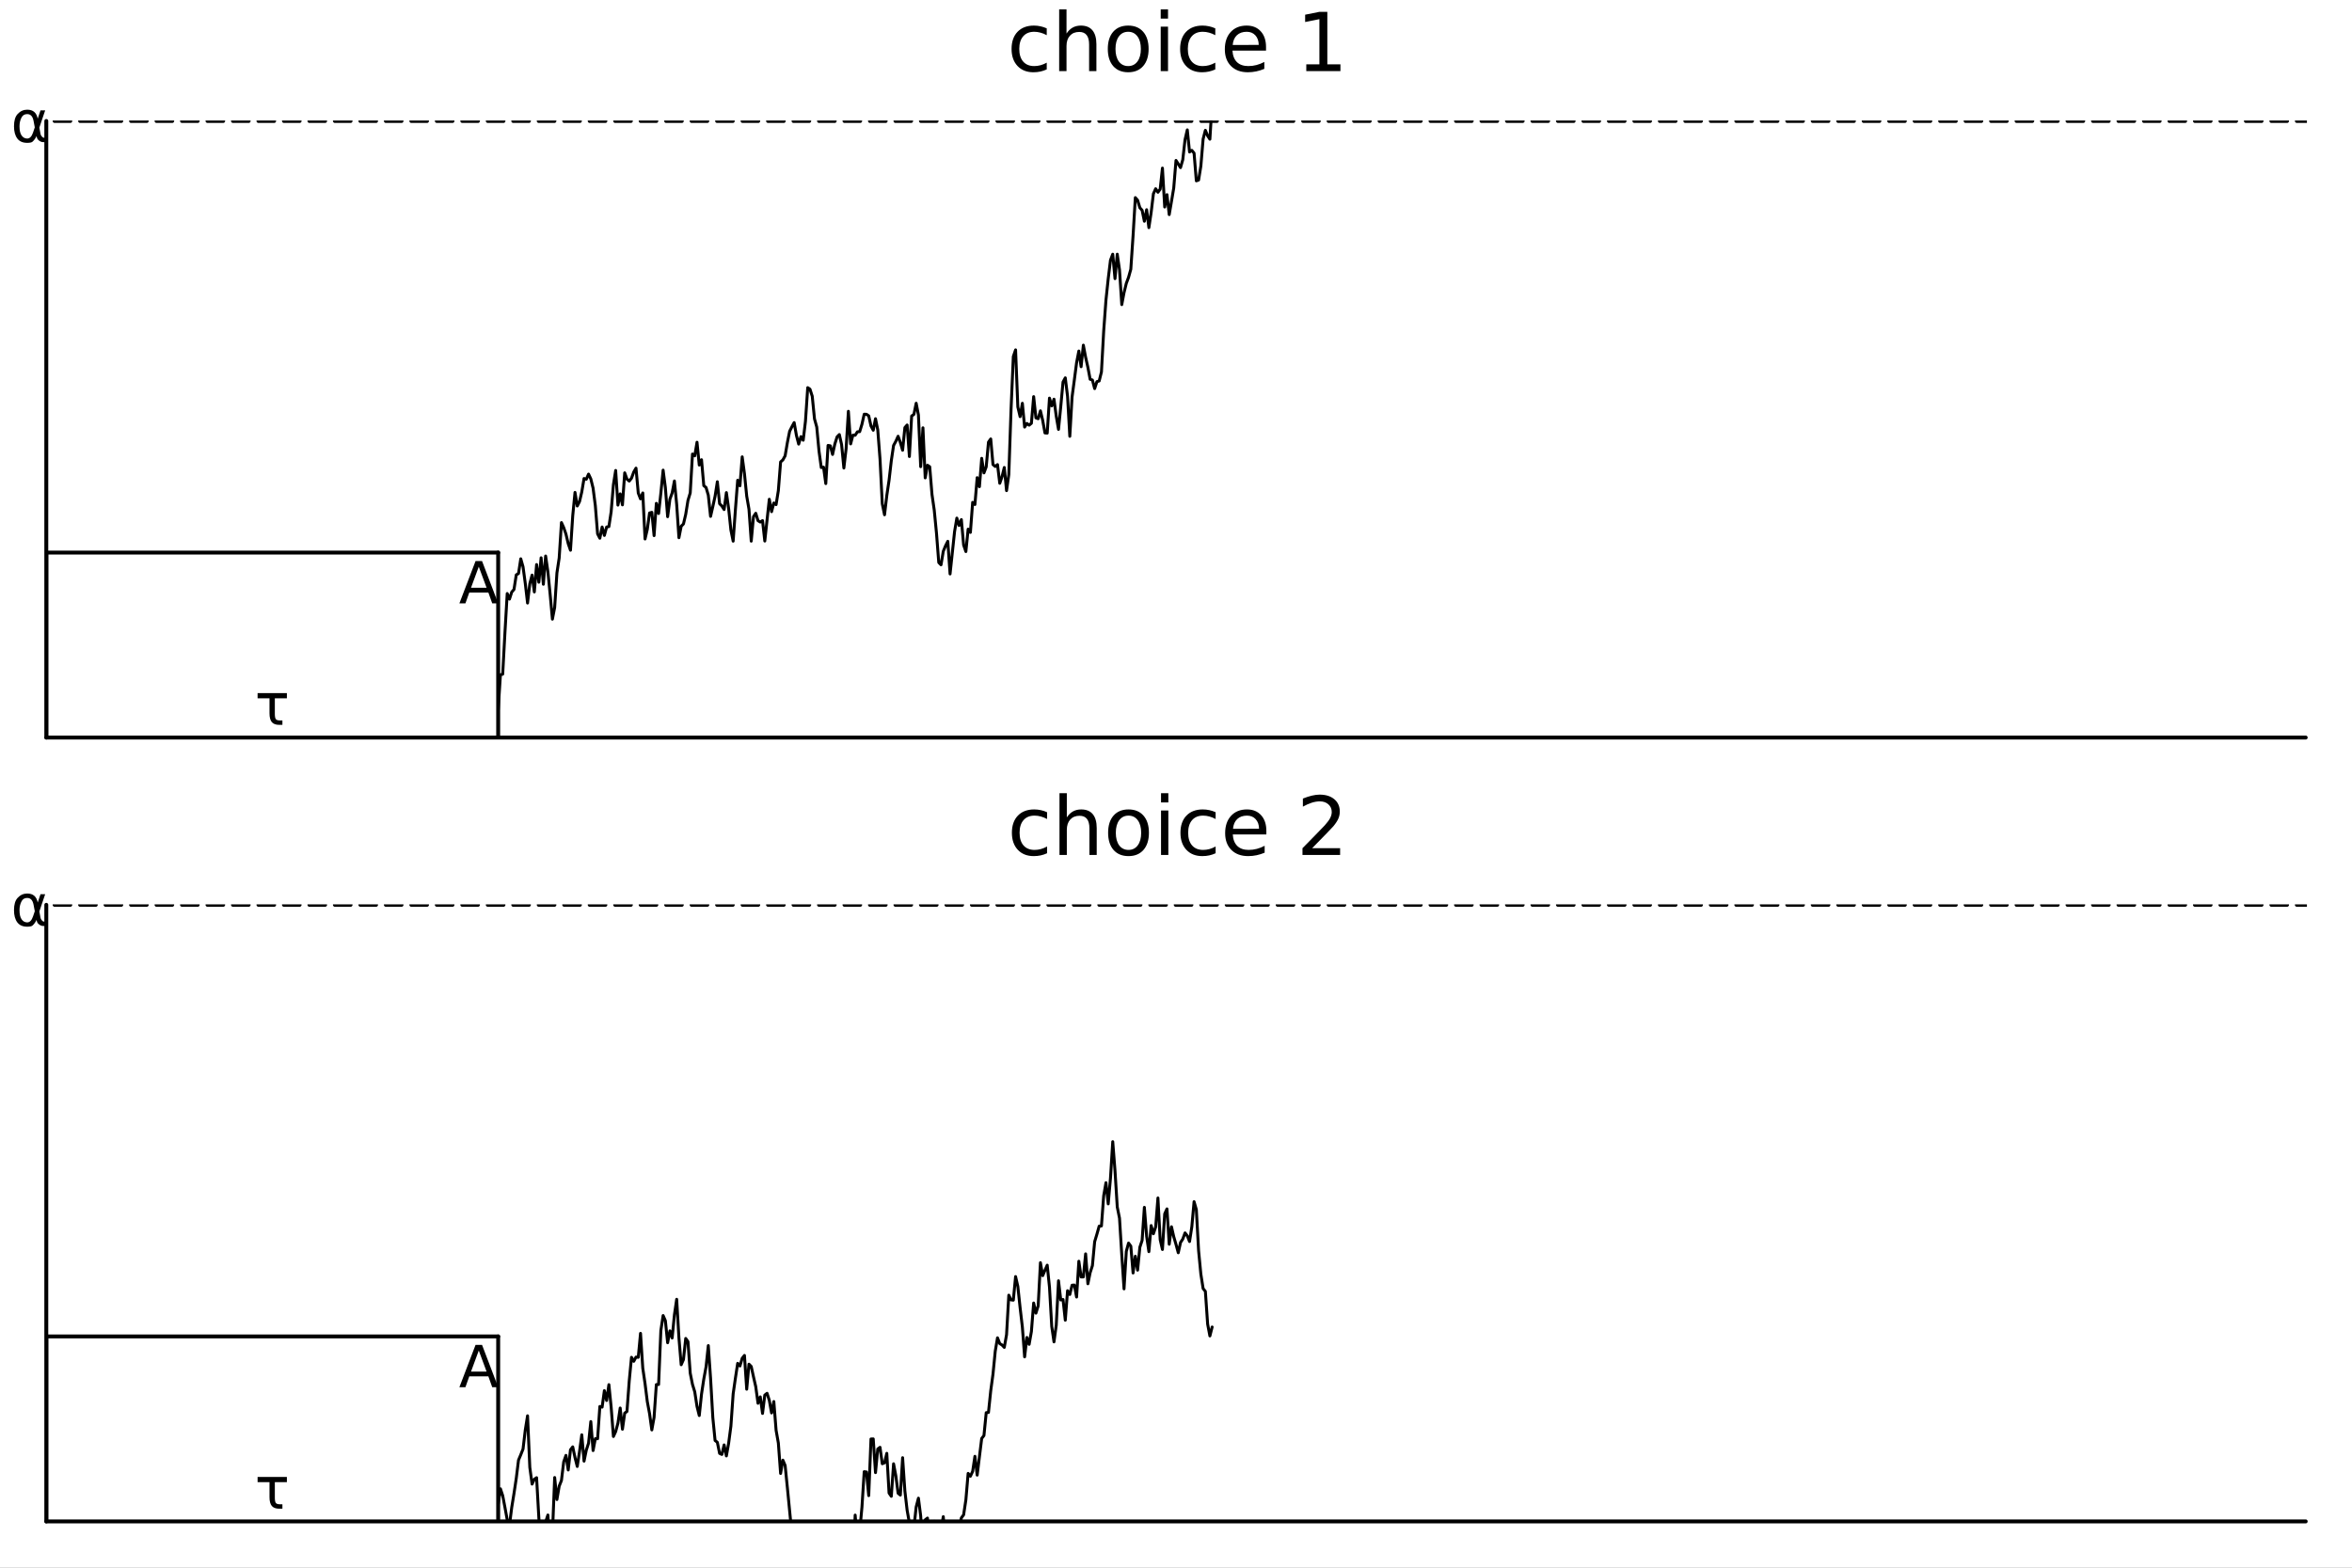 <?xml version="1.0" encoding="utf-8"?>
<svg xmlns="http://www.w3.org/2000/svg" xmlns:xlink="http://www.w3.org/1999/xlink" width="600" height="400" viewBox="0 0 2400 1600">
<rect x="0" y="0" width="2400" height="1600" fill="#808080" stroke="none"/>
<defs>
  <clipPath id="clip150">
    <rect x="0" y="0" width="2400" height="1600"/>
  </clipPath>
</defs>
<path clip-path="url(#clip150)" d="M0 1600 L2400 1600 L2400 0 L0 0  Z" fill="#ffffff" fill-rule="evenodd" fill-opacity="1"/>
<defs>
  <clipPath id="clip151">
    <rect x="480" y="0" width="1681" height="1600"/>
  </clipPath>
</defs>
<path clip-path="url(#clip150)" d="M47.244 752.756 L2352.76 752.756 L2352.76 123.472 L47.244 123.472  Z" fill="#ffffff" fill-rule="evenodd" fill-opacity="1"/>
<defs>
  <clipPath id="clip152">
    <rect x="47" y="123" width="2307" height="630"/>
  </clipPath>
</defs>
<polyline clip-path="url(#clip150)" style="stroke:#000000; stroke-linecap:round; stroke-linejoin:round; stroke-width:4; stroke-opacity:1; fill:none" points="47.244,752.756 2352.76,752.756 "/>
<polyline clip-path="url(#clip150)" style="stroke:#000000; stroke-linecap:round; stroke-linejoin:round; stroke-width:4; stroke-opacity:1; fill:none" points="47.244,752.756 47.244,123.472 "/>
<path clip-path="url(#clip150)" d="M1068.1 28.948 L1068.1 35.915 Q1064.94 34.173 1061.74 33.323 Q1058.58 32.431 1055.34 32.431 Q1048.09 32.431 1044.08 37.05 Q1040.07 41.627 1040.07 49.931 Q1040.07 58.236 1044.08 62.854 Q1048.09 67.431 1055.34 67.431 Q1058.58 67.431 1061.74 66.581 Q1064.94 65.689 1068.1 63.948 L1068.1 70.834 Q1064.98 72.292 1061.62 73.022 Q1058.3 73.751 1054.53 73.751 Q1044.28 73.751 1038.25 67.31 Q1032.21 60.869 1032.21 49.931 Q1032.21 38.832 1038.29 32.472 Q1044.4 26.112 1055.02 26.112 Q1058.46 26.112 1061.74 26.841 Q1065.02 27.53 1068.1 28.948 Z" fill="#000000" fill-rule="nonzero" fill-opacity="1" /><path clip-path="url(#clip150)" d="M1118.78 45.192 L1118.78 72.576 L1111.33 72.576 L1111.33 45.435 Q1111.33 38.994 1108.81 35.794 Q1106.3 32.594 1101.28 32.594 Q1095.24 32.594 1091.76 36.442 Q1088.28 40.29 1088.28 46.934 L1088.28 72.576 L1080.78 72.576 L1080.78 9.544 L1088.28 9.544 L1088.28 34.254 Q1090.95 30.163 1094.55 28.138 Q1098.2 26.112 1102.94 26.112 Q1110.76 26.112 1114.77 30.973 Q1118.78 35.794 1118.78 45.192 Z" fill="#000000" fill-rule="nonzero" fill-opacity="1" /><path clip-path="url(#clip150)" d="M1151.23 32.431 Q1145.23 32.431 1141.75 37.131 Q1138.26 41.789 1138.26 49.931 Q1138.26 58.074 1141.71 62.773 Q1145.19 67.431 1151.23 67.431 Q1157.18 67.431 1160.67 62.732 Q1164.15 58.033 1164.15 49.931 Q1164.15 41.87 1160.67 37.171 Q1157.18 32.431 1151.23 32.431 M1151.23 26.112 Q1160.95 26.112 1166.5 32.431 Q1172.05 38.751 1172.05 49.931 Q1172.05 61.071 1166.5 67.431 Q1160.95 73.751 1151.23 73.751 Q1141.46 73.751 1135.91 67.431 Q1130.41 61.071 1130.41 49.931 Q1130.41 38.751 1135.91 32.431 Q1141.46 26.112 1151.23 26.112 Z" fill="#000000" fill-rule="nonzero" fill-opacity="1" /><path clip-path="url(#clip150)" d="M1184.4 27.206 L1191.86 27.206 L1191.86 72.576 L1184.4 72.576 L1184.4 27.206 M1184.4 9.544 L1191.86 9.544 L1191.86 18.983 L1184.4 18.983 L1184.4 9.544 Z" fill="#000000" fill-rule="nonzero" fill-opacity="1" /><path clip-path="url(#clip150)" d="M1240.1 28.948 L1240.1 35.915 Q1236.94 34.173 1233.74 33.323 Q1230.58 32.431 1227.34 32.431 Q1220.09 32.431 1216.08 37.05 Q1212.07 41.627 1212.07 49.931 Q1212.07 58.236 1216.08 62.854 Q1220.09 67.431 1227.34 67.431 Q1230.58 67.431 1233.74 66.581 Q1236.94 65.689 1240.1 63.948 L1240.1 70.834 Q1236.98 72.292 1233.62 73.022 Q1230.3 73.751 1226.53 73.751 Q1216.28 73.751 1210.25 67.31 Q1204.21 60.869 1204.21 49.931 Q1204.21 38.832 1210.29 32.472 Q1216.41 26.112 1227.02 26.112 Q1230.46 26.112 1233.74 26.841 Q1237.03 27.53 1240.1 28.948 Z" fill="#000000" fill-rule="nonzero" fill-opacity="1" /><path clip-path="url(#clip150)" d="M1291.87 48.028 L1291.87 51.673 L1257.6 51.673 Q1258.09 59.37 1262.22 63.421 Q1266.39 67.431 1273.81 67.431 Q1278.1 67.431 1282.11 66.378 Q1286.16 65.325 1290.13 63.218 L1290.13 70.267 Q1286.12 71.968 1281.91 72.86 Q1277.7 73.751 1273.36 73.751 Q1262.51 73.751 1256.15 67.431 Q1249.83 61.112 1249.83 50.337 Q1249.83 39.197 1255.82 32.675 Q1261.86 26.112 1272.07 26.112 Q1281.22 26.112 1286.53 32.026 Q1291.87 37.9 1291.87 48.028 M1284.42 45.84 Q1284.34 39.723 1280.98 36.077 Q1277.66 32.431 1272.15 32.431 Q1265.91 32.431 1262.14 35.956 Q1258.41 39.48 1257.85 45.88 L1284.42 45.84 Z" fill="#000000" fill-rule="nonzero" fill-opacity="1" /><path clip-path="url(#clip150)" d="M1332.95 65.689 L1346.32 65.689 L1346.32 19.55 L1331.78 22.466 L1331.78 15.013 L1346.24 12.096 L1354.42 12.096 L1354.42 65.689 L1367.79 65.689 L1367.79 72.576 L1332.95 72.576 L1332.95 65.689 Z" fill="#000000" fill-rule="nonzero" fill-opacity="1" /><polyline clip-path="url(#clip152)" style="stroke:#000000; stroke-linecap:round; stroke-linejoin:round; stroke-width:4; stroke-opacity:1; fill:none" points="508.346,752.756 508.346,563.971 "/>
<polyline clip-path="url(#clip152)" style="stroke:#000000; stroke-linecap:round; stroke-linejoin:round; stroke-width:4; stroke-opacity:1; fill:none" points="47.244,563.971 508.346,563.971 "/>
<polyline clip-path="url(#clip152)" style="stroke:#000000; stroke-linecap:round; stroke-linejoin:round; stroke-width:4; stroke-opacity:1; fill:none" points="47.244,752.756 47.244,563.971 "/>
<polyline clip-path="url(#clip152)" style="stroke:#000000; stroke-linecap:round; stroke-linejoin:round; stroke-width:3; stroke-opacity:1; fill:none" points="508.346,724.373 510.652,688.707 512.957,688.081 515.263,645.409 517.569,605.766 519.874,611.455 522.18,604.261 524.485,601.603 526.791,586.732 529.096,585.315 531.402,570.326 533.707,578.489 536.013,595.536 538.318,615.457 540.624,595.824 542.929,586.958 545.235,604.142 547.54,576.186 549.846,594.225 552.151,569.282 554.457,596.307 556.762,567.493 559.068,583.37 561.373,606.611 563.679,631.912 565.984,620.015 568.29,584.709 570.595,569.449 572.901,533.358 575.206,538.429 577.512,545.133 579.817,554.854 582.123,561.596 584.428,526.322 586.734,502.559 589.039,516.433 591.345,511.931 593.65,502.05 595.956,488.352 598.261,489.15 600.567,483.868 602.872,488.787 605.178,498.173 607.483,516.064 609.789,544.871 612.094,549.32 614.4,537.843 616.706,546.47 619.011,537.878 621.317,537.444 623.622,522.359 625.928,494.644 628.233,480.164 630.539,515.518 632.844,504.034 635.15,515.281 637.455,482.579 639.761,489.022 642.066,490.972 644.372,488.054 646.677,481.786 648.983,477.791 651.288,503.194 653.594,509.159 655.899,503.098 658.205,550.088 660.51,540.289 662.816,523.569 665.121,522.886 667.427,546.66 669.732,513.72 672.038,524.112 674.343,503.238 676.649,479.834 678.954,497.642 681.26,527.35 683.565,509.521 685.871,503.088 688.176,490.88 690.482,514.736 692.787,548.774 695.093,537.118 697.398,534.745 699.704,524.986 702.009,510.733 704.315,503.081 706.62,463.396 708.926,465.204 711.231,451.36 713.537,474.645 715.843,469.211 718.148,495.638 720.454,497.549 722.759,505.41 725.065,527.029 727.37,517.006 729.676,506.416 731.981,491.67 734.287,514.136 736.592,516.425 738.898,520.043 741.203,502.744 743.509,519.031 745.814,540.967 748.12,552.318 750.425,520.083 752.731,490.14 755.036,495.816 757.342,466.25 759.647,483.407 761.953,506.356 764.258,519.7 766.564,552.292 768.869,527.348 771.175,523.842 773.48,531.407 775.786,532.825 778.091,531.329 780.397,552.182 782.702,530.744 785.008,509.542 787.313,522.207 789.619,513.348 791.924,515.033 794.23,500.651 796.535,471.458 798.841,469.397 801.146,465.215 803.452,451.657 805.757,440.141 808.063,435.577 810.369,431.281 812.674,444.33 814.98,453.253 817.285,445.633 819.591,449.304 821.896,429.953 824.202,395.647 826.507,397.196 828.813,404.405 831.118,427.509 833.424,435.834 835.729,460.459 838.035,477.209 840.34,476.789 842.646,493.561 844.951,454.605 847.257,454.982 849.562,463.802 851.868,453.212 854.173,445.88 856.479,443.521 858.784,453.87 861.09,477.679 863.395,457.763 865.701,419.767 868.006,453.034 870.312,444.086 872.617,444.233 874.923,440.704 877.228,440.548 879.534,433.011 881.839,422.759 884.145,422.82 886.45,424.419 888.756,434.747 891.061,439.12 893.367,427.334 895.672,438.675 897.978,468.583 900.283,514.184 902.589,525.393 904.894,505.736 907.2,490.196 909.506,470.097 911.811,454.639 914.117,450.4 916.422,445.231 918.728,451.609 921.033,459.529 923.339,436.389 925.644,433.757 927.95,465.934 930.255,424.587 932.561,422.928 934.866,411.542 937.172,423.582 939.477,476.282 941.783,436.627 944.088,487.715 946.394,474.825 948.699,476.391 951.005,504.615 953.31,520.635 955.616,544.365 957.921,574.123 960.227,576.452 962.532,562.672 964.838,557.065 967.143,552.477 969.449,585.785 971.754,564.13 974.06,542.49 976.365,528.792 978.671,536.312 980.976,530.299 983.282,556.216 985.587,562.94 987.893,540.065 990.198,543.362 992.504,512.715 994.809,514.928 997.115,487.489 999.42,496.702 1001.73,467.783 1004.03,482.642 1006.34,476.488 1008.64,451.246 1010.95,447.997 1013.25,474.112 1015.56,476.089 1017.86,474.177 1020.17,493.256 1022.48,486.53 1024.78,477.108 1027.09,500.741 1029.39,484.409 1031.7,417.415 1034,363.895 1036.31,357.089 1038.61,415.339 1040.92,425.235 1043.23,411.597 1045.53,435.87 1047.84,432.172 1050.14,433.907 1052.45,432.013 1054.75,404.806 1057.06,426.484 1059.36,427.352 1061.67,419.293 1063.97,429.033 1066.28,441.861 1068.59,442.066 1070.89,406.312 1073.2,414.251 1075.5,407.413 1077.81,424.845 1080.11,438.253 1082.42,414.77 1084.72,389.872 1087.03,385.624 1089.34,404.498 1091.64,445.307 1093.95,405.15 1096.25,387.892 1098.56,370.174 1100.86,358.261 1103.17,374.274 1105.47,352.279 1107.78,364.64 1110.09,374.88 1112.39,387.089 1114.7,387.851 1117,396.61 1119.31,389.495 1121.61,388.831 1123.92,379.614 1126.22,337.847 1128.53,306.279 1130.83,284.536 1133.14,265.542 1135.45,259.434 1137.75,284.386 1140.06,259.434 1142.36,275.446 1144.67,310.88 1146.97,298.66 1149.28,289.234 1151.58,283.065 1153.89,274.754 1156.2,240.539 1158.5,201.702 1160.81,204.325 1163.11,212.01 1165.42,214.609 1167.72,225.803 1170.03,214.034 1172.33,232.326 1174.64,216.873 1176.94,197.764 1179.25,192.62 1181.56,196.201 1183.86,193.05 1186.17,171.557 1188.47,211.269 1190.78,198.641 1193.08,219.031 1195.39,205.536 1197.69,191.881 1200,163.738 1202.31,167.37 1204.61,171.067 1206.92,163.005 1209.22,142.508 1211.53,132.544 1213.83,155.103 1216.14,153.469 1218.44,156.259 1220.75,184.571 1223.06,183.751 1225.36,169.537 1227.67,141.886 1229.97,132.981 1232.28,138.559 1234.58,142.07 1236.89,104.603 "/>
<polyline clip-path="url(#clip152)" style="stroke:#000000; stroke-linecap:round; stroke-linejoin:round; stroke-width:4; stroke-opacity:1; fill:none" stroke-dasharray="16, 10" points="-2258.27,123.472 4658.27,123.472 "/>
<path clip-path="url(#clip150)" d="M488.555 578.369 L480.627 599.868 L496.512 599.868 L488.555 578.369 M485.256 572.611 L491.882 572.611 L508.346 615.811 L502.27 615.811 L498.335 604.729 L478.862 604.729 L474.926 615.811 L468.763 615.811 L485.256 572.611 Z" fill="#000000" fill-rule="nonzero" fill-opacity="1" /><path clip-path="url(#clip150)" d="M35.496 129.997 L34.223 123.313 Q32.921 116.455 27.771 116.455 Q23.893 116.455 22.128 119.638 Q19.901 123.631 19.901 128.897 Q19.901 135.263 22.071 138.301 Q24.27 141.397 27.771 141.397 Q31.648 141.397 33.731 135.234 L35.496 129.997 M38.477 121.143 L41.341 112.665 L46.087 112.665 L40.155 130.228 L41.312 136.565 Q41.573 137.983 42.586 139.169 Q43.772 140.558 44.698 140.558 L47.244 140.558 L47.244 145.072 L44.061 145.072 Q41.341 145.072 38.911 142.642 Q37.724 141.426 37.233 138.88 Q35.902 142.092 33.182 144.609 Q31.909 145.796 27.771 145.796 Q20.971 145.796 17.672 141.397 Q14.287 136.855 14.287 128.897 Q14.287 120.391 17.962 116.398 Q22.042 111.942 27.771 111.942 Q36.77 111.942 38.477 121.143 Z" fill="#000000" fill-rule="nonzero" fill-opacity="1" /><path clip-path="url(#clip150)" d="M281.427 733.893 Q282.468 735.282 285.593 735.282 L288.168 735.282 L288.168 739.796 L284.957 739.796 Q279.748 739.796 277.376 737.018 Q275.003 734.183 275.003 728.048 L275.003 712.713 L262.85 712.713 L262.85 707.389 L292.74 707.389 L292.74 712.713 L280.443 712.713 L280.443 728.367 Q280.443 732.562 281.427 733.893 Z" fill="#000000" fill-rule="nonzero" fill-opacity="1" /><path clip-path="url(#clip150)" d="M47.244 1552.76 L2352.76 1552.76 L2352.76 923.472 L47.244 923.472  Z" fill="#ffffff" fill-rule="evenodd" fill-opacity="1"/>
<defs>
  <clipPath id="clip153">
    <rect x="47" y="923" width="2307" height="630"/>
  </clipPath>
</defs>
<polyline clip-path="url(#clip150)" style="stroke:#000000; stroke-linecap:round; stroke-linejoin:round; stroke-width:4; stroke-opacity:1; fill:none" points="47.244,1552.76 2352.76,1552.76 "/>
<polyline clip-path="url(#clip150)" style="stroke:#000000; stroke-linecap:round; stroke-linejoin:round; stroke-width:4; stroke-opacity:1; fill:none" points="47.244,1552.76 47.244,923.472 "/>
<path clip-path="url(#clip150)" d="M1068.43 828.948 L1068.43 835.915 Q1065.27 834.173 1062.07 833.323 Q1058.91 832.432 1055.67 832.432 Q1048.42 832.432 1044.4 837.05 Q1040.39 841.627 1040.39 849.931 Q1040.39 858.236 1044.4 862.854 Q1048.42 867.431 1055.67 867.431 Q1058.91 867.431 1062.07 866.581 Q1065.27 865.689 1068.43 863.948 L1068.43 870.834 Q1065.31 872.292 1061.95 873.022 Q1058.62 873.751 1054.86 873.751 Q1044.61 873.751 1038.57 867.31 Q1032.54 860.869 1032.54 849.931 Q1032.54 838.832 1038.61 832.472 Q1044.73 826.112 1055.34 826.112 Q1058.79 826.112 1062.07 826.841 Q1065.35 827.53 1068.43 828.948 Z" fill="#000000" fill-rule="nonzero" fill-opacity="1" /><path clip-path="url(#clip150)" d="M1119.1 845.192 L1119.1 872.576 L1111.65 872.576 L1111.65 845.435 Q1111.65 838.994 1109.14 835.794 Q1106.63 832.594 1101.6 832.594 Q1095.57 832.594 1092.08 836.442 Q1088.6 840.29 1088.6 846.934 L1088.6 872.576 L1081.11 872.576 L1081.11 809.544 L1088.6 809.544 L1088.6 834.254 Q1091.27 830.163 1094.88 828.138 Q1098.52 826.112 1103.26 826.112 Q1111.08 826.112 1115.09 830.973 Q1119.1 835.794 1119.1 845.192 Z" fill="#000000" fill-rule="nonzero" fill-opacity="1" /><path clip-path="url(#clip150)" d="M1151.55 832.432 Q1145.56 832.432 1142.07 837.131 Q1138.59 841.789 1138.59 849.931 Q1138.59 858.074 1142.03 862.773 Q1145.52 867.431 1151.55 867.431 Q1157.51 867.431 1160.99 862.732 Q1164.47 858.033 1164.47 849.931 Q1164.47 841.87 1160.99 837.171 Q1157.51 832.432 1151.55 832.432 M1151.55 826.112 Q1161.27 826.112 1166.82 832.432 Q1172.37 838.751 1172.37 849.931 Q1172.37 861.071 1166.82 867.431 Q1161.27 873.751 1151.55 873.751 Q1141.79 873.751 1136.24 867.431 Q1130.73 861.071 1130.73 849.931 Q1130.73 838.751 1136.24 832.432 Q1141.79 826.112 1151.55 826.112 Z" fill="#000000" fill-rule="nonzero" fill-opacity="1" /><path clip-path="url(#clip150)" d="M1184.73 827.206 L1192.18 827.206 L1192.18 872.576 L1184.73 872.576 L1184.73 827.206 M1184.73 809.544 L1192.18 809.544 L1192.18 818.983 L1184.73 818.983 L1184.73 809.544 Z" fill="#000000" fill-rule="nonzero" fill-opacity="1" /><path clip-path="url(#clip150)" d="M1240.43 828.948 L1240.43 835.915 Q1237.27 834.173 1234.07 833.323 Q1230.91 832.432 1227.67 832.432 Q1220.42 832.432 1216.41 837.05 Q1212.4 841.627 1212.4 849.931 Q1212.4 858.236 1216.41 862.854 Q1220.42 867.431 1227.67 867.431 Q1230.91 867.431 1234.07 866.581 Q1237.27 865.689 1240.43 863.948 L1240.43 870.834 Q1237.31 872.292 1233.95 873.022 Q1230.62 873.751 1226.86 873.751 Q1216.61 873.751 1210.57 867.31 Q1204.54 860.869 1204.54 849.931 Q1204.54 838.832 1210.61 832.472 Q1216.73 826.112 1227.34 826.112 Q1230.79 826.112 1234.07 826.841 Q1237.35 827.53 1240.43 828.948 Z" fill="#000000" fill-rule="nonzero" fill-opacity="1" /><path clip-path="url(#clip150)" d="M1292.2 848.028 L1292.2 851.673 L1257.93 851.673 Q1258.41 859.37 1262.55 863.421 Q1266.72 867.431 1274.13 867.431 Q1278.43 867.431 1282.44 866.378 Q1286.49 865.325 1290.46 863.218 L1290.46 870.267 Q1286.45 871.968 1282.23 872.86 Q1278.02 873.751 1273.69 873.751 Q1262.83 873.751 1256.47 867.431 Q1250.15 861.112 1250.15 850.337 Q1250.15 839.197 1256.15 832.675 Q1262.18 826.112 1272.39 826.112 Q1281.54 826.112 1286.85 832.026 Q1292.2 837.9 1292.2 848.028 M1284.74 845.84 Q1284.66 839.723 1281.3 836.077 Q1277.98 832.432 1272.47 832.432 Q1266.23 832.432 1262.46 835.956 Q1258.74 839.48 1258.17 845.881 L1284.74 845.84 Z" fill="#000000" fill-rule="nonzero" fill-opacity="1" /><path clip-path="url(#clip150)" d="M1338.91 865.689 L1367.46 865.689 L1367.46 872.576 L1329.06 872.576 L1329.06 865.689 Q1333.72 860.869 1341.74 852.767 Q1349.8 844.625 1351.87 842.275 Q1355.8 837.86 1357.34 834.822 Q1358.92 831.743 1358.92 828.786 Q1358.92 823.965 1355.51 820.927 Q1352.15 817.889 1346.72 817.889 Q1342.88 817.889 1338.58 819.226 Q1334.33 820.562 1329.47 823.276 L1329.47 815.013 Q1334.41 813.028 1338.7 812.015 Q1343 811.002 1346.56 811.002 Q1355.96 811.002 1361.55 815.701 Q1367.14 820.4 1367.14 828.259 Q1367.14 831.986 1365.72 835.348 Q1364.35 838.67 1360.66 843.207 Q1359.65 844.382 1354.22 850.012 Q1348.79 855.603 1338.91 865.689 Z" fill="#000000" fill-rule="nonzero" fill-opacity="1" /><polyline clip-path="url(#clip153)" style="stroke:#000000; stroke-linecap:round; stroke-linejoin:round; stroke-width:4; stroke-opacity:1; fill:none" points="508.346,1552.76 508.346,1363.97 "/>
<polyline clip-path="url(#clip153)" style="stroke:#000000; stroke-linecap:round; stroke-linejoin:round; stroke-width:4; stroke-opacity:1; fill:none" points="47.244,1363.97 508.346,1363.97 "/>
<polyline clip-path="url(#clip153)" style="stroke:#000000; stroke-linecap:round; stroke-linejoin:round; stroke-width:4; stroke-opacity:1; fill:none" points="47.244,1552.76 47.244,1363.97 "/>
<polyline clip-path="url(#clip153)" style="stroke:#000000; stroke-linecap:round; stroke-linejoin:round; stroke-width:3; stroke-opacity:1; fill:none" points="508.346,1535 510.652,1519.47 512.957,1526.46 515.263,1538.51 517.569,1551.09 519.874,1556.65 522.18,1538.46 524.485,1524.23 526.791,1508.89 529.096,1490.23 531.402,1484.72 533.707,1478.89 536.013,1459.41 538.318,1444.98 540.624,1497.61 542.929,1514.67 545.235,1509.75 547.54,1508.14 549.846,1549.18 552.151,1582.67 554.457,1569.57 556.762,1553.38 559.068,1546.23 561.373,1581.17 563.679,1566.09 565.984,1507.97 568.29,1530.43 570.595,1516.8 572.901,1511 575.206,1491.99 577.512,1485.39 579.817,1500.3 582.123,1479.64 584.428,1476.68 586.734,1487.6 589.039,1496.67 591.345,1481.51 593.65,1464.39 595.956,1491.25 598.261,1480.03 600.567,1472.91 602.872,1450.86 605.178,1480.47 607.483,1468.28 609.789,1468.42 612.094,1435.47 614.4,1436.16 616.706,1419.3 619.011,1429.34 621.317,1413.19 623.622,1436.04 625.928,1466.1 628.233,1461.05 630.539,1452.5 632.844,1437.05 635.15,1458.67 637.455,1442.27 639.761,1440.54 642.066,1409.47 644.372,1385.28 646.677,1389.37 648.983,1385.05 651.288,1385.31 653.594,1360.83 655.899,1396.38 658.205,1412.07 660.51,1430.49 662.816,1442.78 665.121,1459.41 667.427,1446.58 669.732,1413.12 672.038,1413.05 674.343,1357.92 676.649,1342.66 678.954,1347.92 681.26,1370.42 683.565,1358.3 685.871,1365.56 688.176,1341.9 690.482,1326.08 692.787,1365.48 695.093,1392.86 697.398,1387.61 699.704,1366.03 702.009,1369.27 704.315,1401.44 706.62,1412.98 708.926,1420.49 711.231,1435.45 713.537,1444.72 715.843,1422.85 718.148,1407.59 720.454,1395.07 722.759,1373.34 725.065,1406.58 727.37,1446.8 729.676,1470.18 731.981,1472.01 734.287,1483.35 736.592,1484.43 738.898,1474.7 741.203,1485.93 743.509,1472.97 745.814,1455.54 748.12,1422.58 750.425,1406.55 752.731,1391.43 755.036,1394.15 757.342,1386.27 759.647,1383.36 761.953,1417.85 764.258,1392.3 766.564,1394.64 768.869,1405.18 771.175,1415.26 773.48,1432.2 775.786,1425.68 778.091,1442.55 780.397,1423.86 782.702,1422.03 785.008,1429.19 787.313,1442.07 789.619,1430.41 791.924,1459.74 794.23,1472.77 796.535,1503.82 798.841,1490.23 801.146,1495.63 803.452,1518.45 805.757,1542.13 808.063,1565.68 810.369,1597.44 812.674,1617.38 814.98,1650.4 817.285,1683.81 819.591,1689.24 821.896,1696.22 824.202,1719.79 826.507,1697.99 828.813,1728.28 831.118,1668.2 833.424,1670.45 835.729,1673.71 838.035,1662.61 840.34,1647.04 842.646,1667.64 844.951,1671.87 847.257,1692.31 849.562,1674.5 851.868,1675.21 854.173,1675.78 856.479,1686.94 858.784,1675.28 861.09,1645.6 863.395,1642.22 865.701,1636.19 868.006,1625.57 870.312,1597.52 872.617,1546.33 874.923,1574.2 877.228,1563.3 879.534,1538.37 881.839,1502.02 884.145,1502.33 886.45,1526.46 888.756,1468.67 891.061,1468.58 893.367,1502.97 895.672,1478.85 897.978,1477.15 900.283,1493.92 902.589,1492.94 904.894,1483.29 907.2,1523.82 909.506,1527.14 911.811,1493.95 914.117,1506.16 916.422,1524.02 918.728,1525.9 921.033,1487.76 923.339,1521.63 925.644,1541.41 927.95,1554.32 930.255,1579.39 932.561,1559.39 934.866,1537.97 937.172,1529.05 939.477,1547.15 941.783,1582.94 944.088,1551.2 946.394,1549.36 948.699,1576.94 951.005,1580.11 953.31,1552.73 955.616,1560.17 957.921,1567.71 960.227,1561 962.532,1547.91 964.838,1575.21 967.143,1561.2 969.449,1558.49 971.754,1557.99 974.06,1565.77 976.365,1575.28 978.671,1560.96 980.976,1549.16 983.282,1546.06 985.587,1530.81 987.893,1503.78 990.198,1506.68 992.504,1501.69 994.809,1486.34 997.115,1505.53 999.42,1486.78 1001.73,1468.12 1004.03,1465.14 1006.34,1441.78 1008.64,1441.54 1010.95,1419.43 1013.25,1402.49 1015.56,1379.04 1017.86,1365.4 1020.17,1371.34 1022.48,1372.7 1024.78,1375.15 1027.09,1362.2 1029.39,1321.88 1031.7,1326.69 1034,1326.96 1036.31,1302.89 1038.61,1312.96 1040.92,1334.64 1043.23,1354.38 1045.53,1384.84 1047.84,1365.03 1050.14,1372.05 1052.45,1358.94 1054.75,1329.87 1057.06,1340.2 1059.36,1332.85 1061.67,1288.71 1063.97,1301.95 1066.28,1296.47 1068.59,1291.25 1070.89,1313.59 1073.2,1353.79 1075.5,1369.53 1077.81,1352.48 1080.11,1307.19 1082.42,1326.76 1084.72,1326.29 1087.03,1347.41 1089.34,1317.34 1091.64,1321.18 1093.95,1311.7 1096.25,1311.53 1098.56,1323.78 1100.86,1287.23 1103.17,1303.24 1105.47,1303.25 1107.78,1279.71 1110.09,1310.23 1112.39,1298.92 1114.7,1291.72 1117,1267.26 1119.31,1259.58 1121.61,1251.43 1123.92,1251.2 1126.22,1220.39 1128.53,1207.1 1130.83,1228.68 1133.14,1202.51 1135.45,1165.21 1137.75,1194.76 1140.06,1231.86 1142.36,1243.31 1144.67,1280.79 1146.97,1315.42 1149.28,1277.16 1151.58,1268.69 1153.89,1271.83 1156.2,1299.22 1158.5,1282.13 1160.81,1296.34 1163.11,1272.95 1165.42,1265.98 1167.72,1232.22 1170.03,1261.71 1172.33,1277.45 1174.64,1250.82 1176.94,1259.17 1179.25,1252.23 1181.56,1222.68 1183.86,1265.22 1186.17,1275.23 1188.47,1238.9 1190.78,1233.82 1193.08,1269.89 1195.39,1252.07 1197.69,1262.17 1200,1270.02 1202.31,1278.57 1204.61,1268.12 1206.92,1264.6 1209.22,1258.31 1211.53,1261.3 1213.83,1267.12 1216.14,1252.11 1218.44,1226.45 1220.75,1234.51 1223.06,1276.47 1225.36,1300.37 1227.67,1315.11 1229.97,1317.98 1232.28,1351.33 1234.58,1363.47 1236.89,1354.36 "/>
<polyline clip-path="url(#clip153)" style="stroke:#000000; stroke-linecap:round; stroke-linejoin:round; stroke-width:4; stroke-opacity:1; fill:none" stroke-dasharray="16, 10" points="-2258.27,923.472 4658.27,923.472 "/>
<path clip-path="url(#clip150)" d="M488.555 1378.37 L480.627 1399.87 L496.512 1399.87 L488.555 1378.37 M485.256 1372.61 L491.882 1372.61 L508.346 1415.81 L502.27 1415.81 L498.335 1404.73 L478.862 1404.73 L474.926 1415.81 L468.763 1415.81 L485.256 1372.61 Z" fill="#000000" fill-rule="nonzero" fill-opacity="1" /><path clip-path="url(#clip150)" d="M35.496 929.997 L34.223 923.313 Q32.921 916.455 27.771 916.455 Q23.893 916.455 22.128 919.638 Q19.901 923.631 19.901 928.897 Q19.901 935.263 22.071 938.301 Q24.27 941.397 27.771 941.397 Q31.648 941.397 33.731 935.234 L35.496 929.997 M38.477 921.143 L41.341 912.665 L46.087 912.665 L40.155 930.228 L41.312 936.565 Q41.573 937.983 42.586 939.169 Q43.772 940.558 44.698 940.558 L47.244 940.558 L47.244 945.072 L44.061 945.072 Q41.341 945.072 38.911 942.642 Q37.724 941.426 37.233 938.88 Q35.902 942.092 33.182 944.609 Q31.909 945.796 27.771 945.796 Q20.971 945.796 17.672 941.397 Q14.287 936.855 14.287 928.897 Q14.287 920.391 17.962 916.398 Q22.042 911.942 27.771 911.942 Q36.77 911.942 38.477 921.143 Z" fill="#000000" fill-rule="nonzero" fill-opacity="1" /><path clip-path="url(#clip150)" d="M281.427 1533.89 Q282.468 1535.28 285.593 1535.28 L288.168 1535.28 L288.168 1539.8 L284.957 1539.8 Q279.748 1539.8 277.376 1537.02 Q275.003 1534.18 275.003 1528.05 L275.003 1512.71 L262.85 1512.71 L262.85 1507.39 L292.74 1507.39 L292.74 1512.71 L280.443 1512.71 L280.443 1528.37 Q280.443 1532.56 281.427 1533.89 Z" fill="#000000" fill-rule="nonzero" fill-opacity="1" /></svg>
